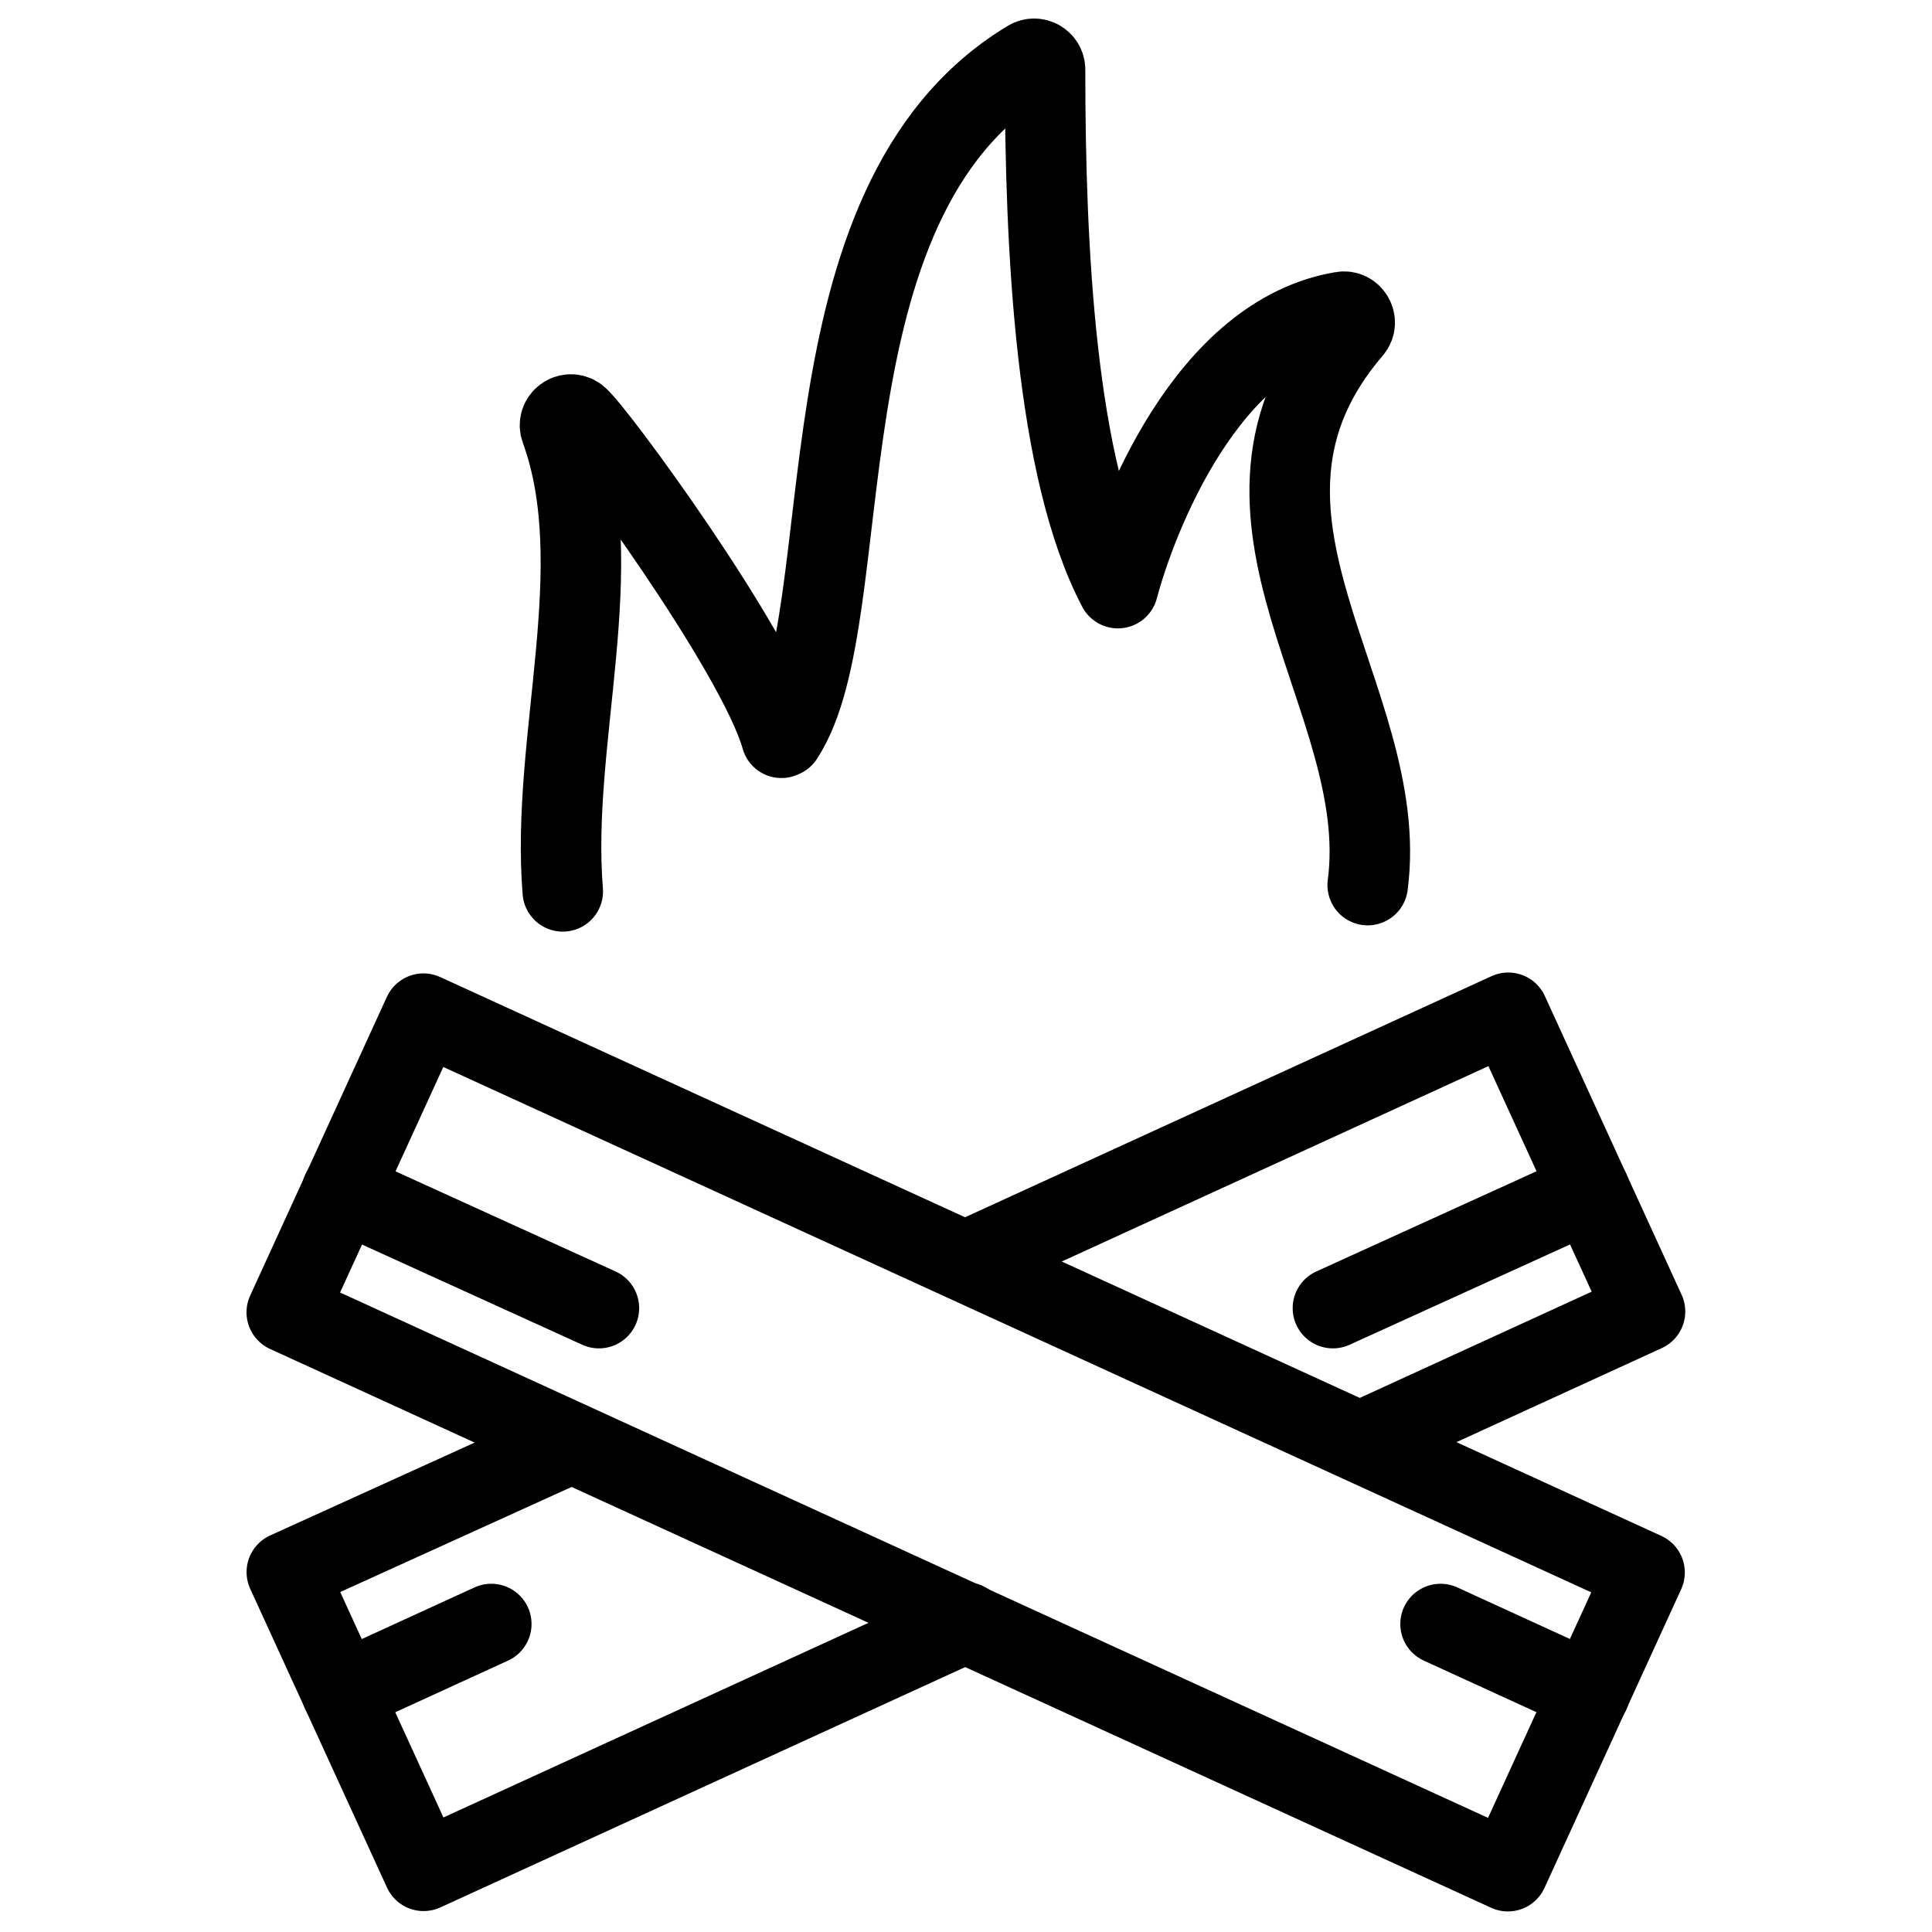 <?xml version="1.0" encoding="utf-8"?>
<!-- Generator: Adobe Illustrator 18.1.0, SVG Export Plug-In . SVG Version: 6.00 Build 0)  -->
<svg version="1.1" id="Layer_1" xmlns="http://www.w3.org/2000/svg" xmlns:xlink="http://www.w3.org/1999/xlink" x="0px" y="0px"
	 width="24px" height="24px" viewBox="0 0 24 24" enable-background="new 0 0 24 24" xml:space="preserve">
<g>
	<polyline fill="none" stroke="#000000" stroke-linecap="round" stroke-linejoin="round" stroke-miterlimit="10" points="
		11.999,20.155 5.262,23.24 3.563,19.529 7.097,17.924 	"/>
	<polyline fill="none" stroke="#000000" stroke-linecap="round" stroke-linejoin="round" stroke-miterlimit="10" points="
		12.002,15.665 18.736,12.581 20.435,16.292 16.901,17.911 	"/>
	
		<line fill="none" stroke="#000000" stroke-linecap="round" stroke-linejoin="round" stroke-miterlimit="10" x1="4.247" y1="21.024" x2="6.103" y2="20.174"/>
	
		<line fill="none" stroke="#000000" stroke-linecap="round" stroke-linejoin="round" stroke-miterlimit="10" x1="16.558" y1="16.25" x2="19.751" y2="14.797"/>
	
		<rect x="3.655" y="15.87" transform="matrix(-0.909 -0.416 0.416 -0.909 15.452 39.191)" fill="none" stroke="#000000" stroke-linecap="round" stroke-linejoin="round" stroke-miterlimit="10" width="16.688" height="4.082"/>
	
		<line fill="none" stroke="#000000" stroke-linecap="round" stroke-linejoin="round" stroke-miterlimit="10" x1="19.751" y1="21.024" x2="17.895" y2="20.174"/>
	
		<line fill="none" stroke="#000000" stroke-linecap="round" stroke-linejoin="round" stroke-miterlimit="10" x1="7.44" y1="16.25" x2="4.247" y2="14.797"/>
	<path fill="none" stroke="#000000" stroke-linecap="round" stroke-linejoin="round" stroke-miterlimit="10" d="M16.99,10.995
		c0.307-2.325-2.177-4.588-0.194-6.901c0.083-0.096-0.004-0.243-0.124-0.22c-1.683,0.281-2.551,2.556-2.785,3.432
		C13.112,5.834,12.982,3.09,12.982,0.865c0-0.104-0.115-0.169-0.204-0.116c-2.94,1.765-2.054,6.898-3.05,8.407
		C9.721,9.159,9.714,9.162,9.707,9.165c-0.299-1.067-2.333-3.838-2.535-3.989C7.064,5.097,6.919,5.205,6.965,5.33
		c0.623,1.713-0.128,3.863,0.026,5.743"/>
</g>
<rect x="-0.001" y="-0.015" fill="none" width="24" height="24"/>
</svg>

